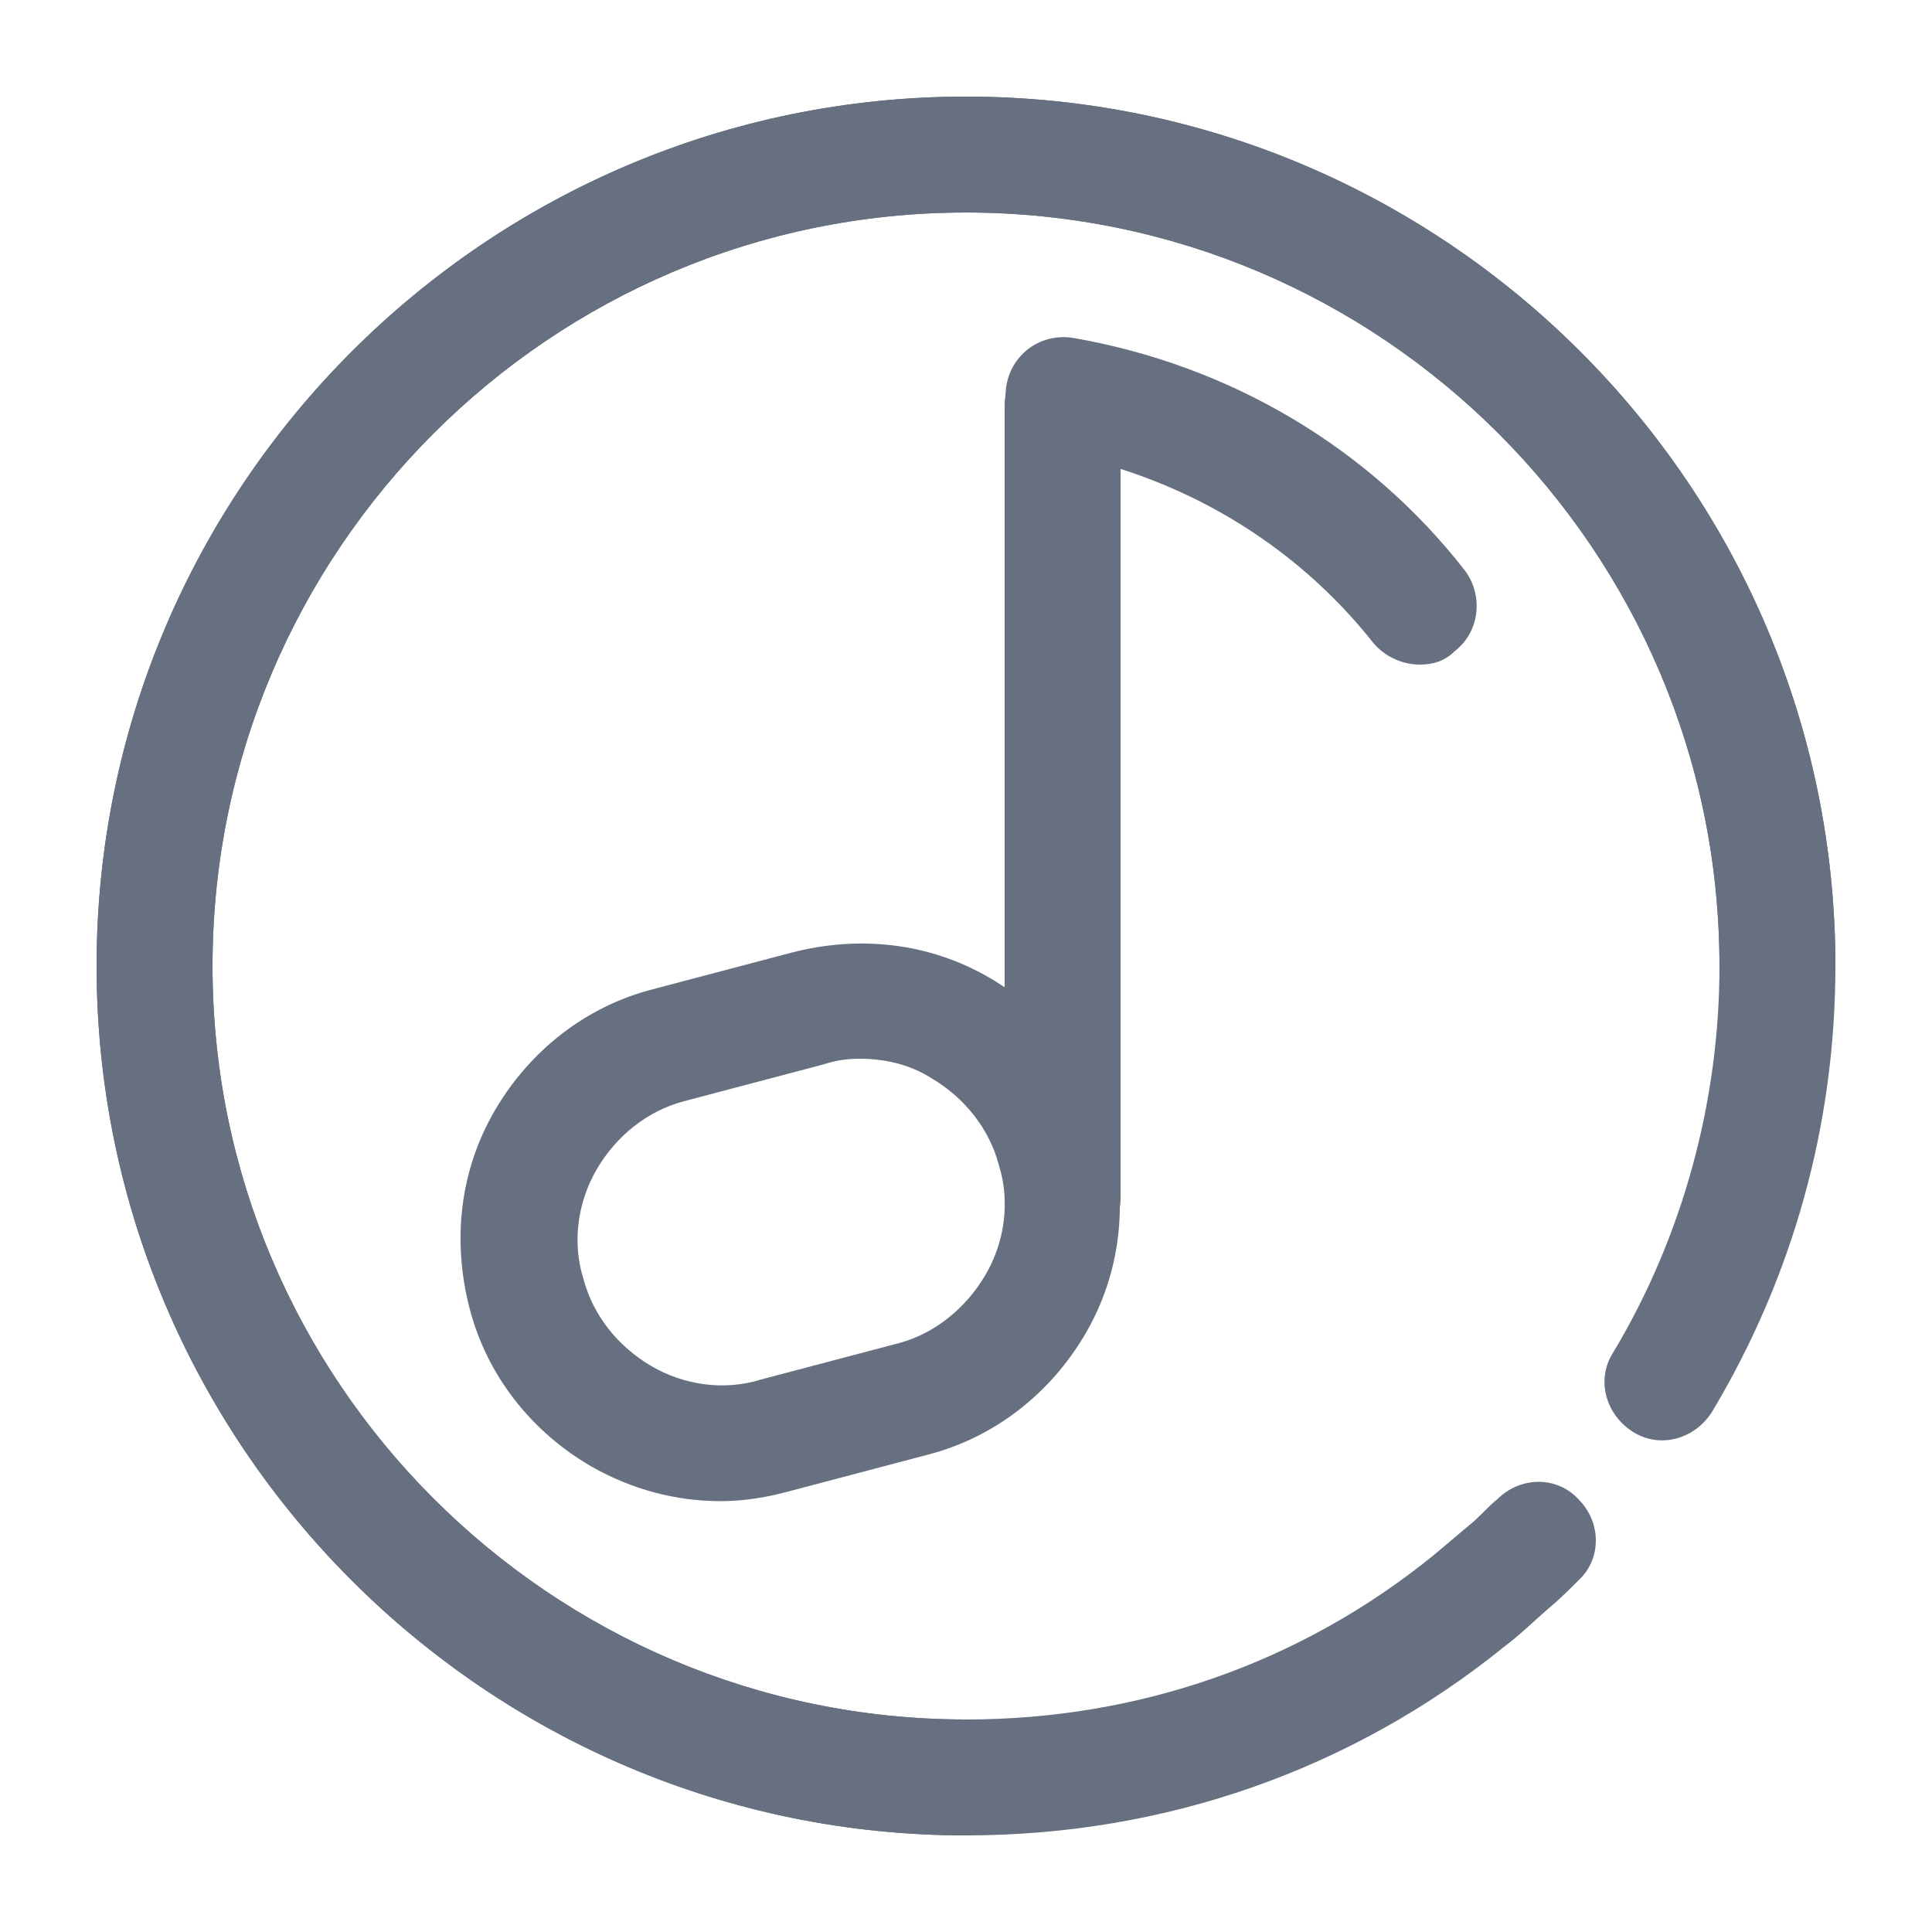 <svg width="24" height="24" viewBox="0 0 24 24" fill="none" xmlns="http://www.w3.org/2000/svg">
<path d="M12 22.8C6.048 22.8 1.2 17.952 1.2 12C1.2 6.048 6.048 1.2 12 1.2C17.952 1.2 22.8 6.048 22.8 12C22.8 12.408 22.488 12.72 22.08 12.72C21.672 12.72 21.36 12.408 21.36 12C21.36 6.84 17.16 2.64 12 2.64C6.84 2.64 2.64 6.84 2.64 12C2.64 17.16 6.84 21.36 12 21.36C12.408 21.36 12.72 21.672 12.72 22.08C12.72 22.488 12.408 22.8 12 22.8Z" fill="#667080"/>
<path d="M12 22.8C6.048 22.8 1.2 17.952 1.2 12C1.2 6.048 6.048 1.2 12 1.2C17.952 1.2 22.8 6.048 22.8 12C22.8 13.968 22.272 15.864 21.264 17.544C21.048 17.88 20.616 18 20.28 17.784C19.944 17.568 19.824 17.136 20.04 16.8C20.904 15.36 21.36 13.68 21.36 12C21.36 6.84 17.16 2.64 12 2.64C6.84 2.64 2.64 6.84 2.64 12C2.64 17.16 6.84 21.36 12 21.36C14.136 21.36 16.152 20.664 17.808 19.32C17.952 19.2 18.12 19.056 18.264 18.936C18.384 18.84 18.48 18.72 18.6 18.624C18.888 18.336 19.344 18.336 19.608 18.624C19.896 18.912 19.896 19.368 19.608 19.632C19.488 19.752 19.368 19.872 19.224 19.992C19.056 20.136 18.888 20.304 18.696 20.448C16.8 21.984 14.472 22.8 12 22.8Z" fill="#667080"/>
<path d="M17.64 8.256C17.424 8.256 17.208 8.16 17.064 7.992C16.08 6.744 14.664 5.904 13.08 5.616C12.696 5.544 12.432 5.184 12.504 4.776C12.576 4.392 12.936 4.128 13.344 4.2C15.264 4.536 16.992 5.544 18.192 7.08C18.432 7.392 18.384 7.848 18.072 8.088C17.952 8.208 17.808 8.256 17.64 8.256ZM8.952 18.648C8.4 18.648 7.848 18.504 7.344 18.216C6.6 17.784 6.048 17.088 5.832 16.248C5.616 15.408 5.712 14.544 6.144 13.8C6.576 13.056 7.272 12.504 8.112 12.288L9.84 11.832C10.68 11.616 11.544 11.712 12.288 12.144C13.032 12.576 13.584 13.272 13.8 14.112C14.016 14.952 13.92 15.816 13.488 16.56C13.056 17.304 12.36 17.856 11.52 18.072L9.792 18.528C9.528 18.6 9.24 18.648 8.952 18.648ZM10.68 13.152C10.512 13.152 10.368 13.176 10.224 13.224L8.496 13.68C8.04 13.8 7.656 14.112 7.416 14.52C7.176 14.928 7.104 15.432 7.248 15.888C7.368 16.344 7.68 16.728 8.088 16.968C8.496 17.208 9 17.28 9.456 17.136L11.184 16.68C11.616 16.56 12 16.248 12.24 15.84C12.48 15.432 12.552 14.928 12.408 14.472C12.288 14.016 11.976 13.632 11.568 13.392C11.304 13.224 10.992 13.152 10.68 13.152Z" fill="#667080"/>
<path d="M13.2 15.6C12.792 15.6 12.48 15.288 12.48 14.88V5.04C12.48 4.632 12.792 4.32 13.2 4.32C13.608 4.32 13.92 4.632 13.92 5.04V14.88C13.92 15.288 13.608 15.6 13.2 15.6Z" fill="#667080"/>
</svg>
